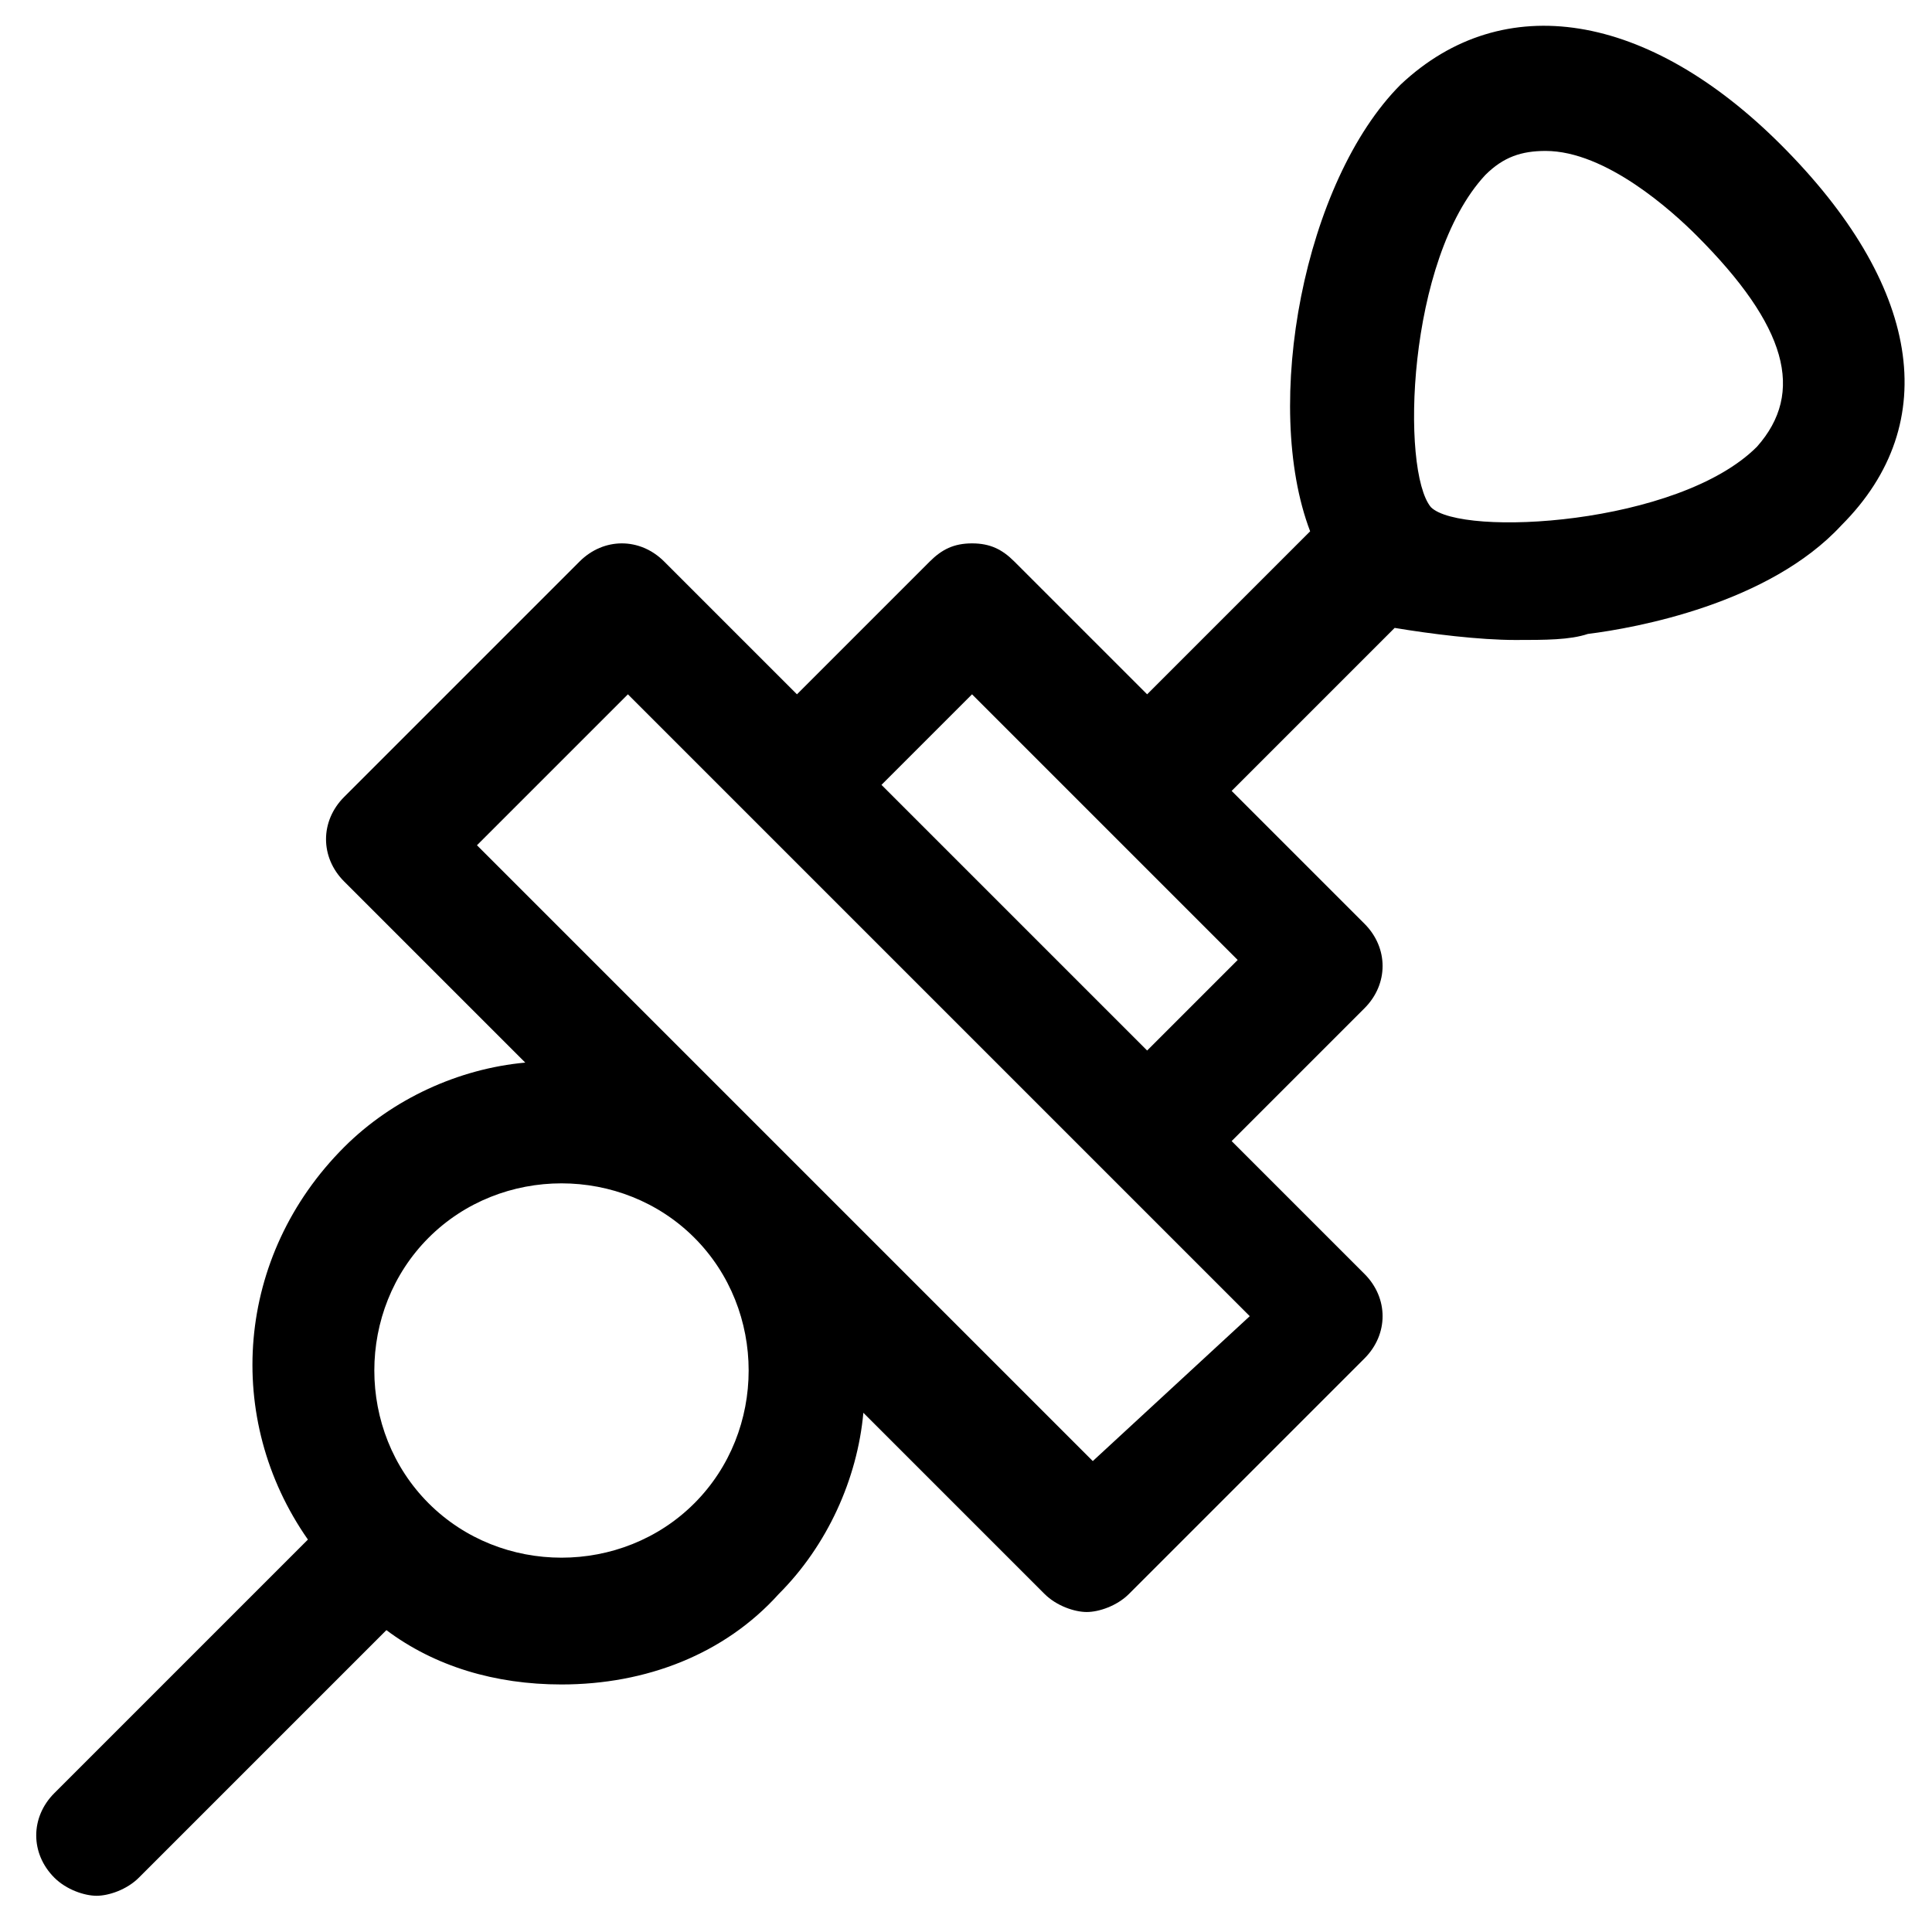 <?xml version="1.0" encoding="utf-8"?>
<!-- Generator: Adobe Illustrator 19.0.1, SVG Export Plug-In . SVG Version: 6.00 Build 0)  -->
<!DOCTYPE svg PUBLIC "-//W3C//DTD SVG 1.1//EN" "http://www.w3.org/Graphics/SVG/1.1/DTD/svg11.dtd">
<svg version="1.1" id="Layer_1" xmlns="http://www.w3.org/2000/svg" xmlns:xlink="http://www.w3.org/1999/xlink" x="0px" y="0px"
	 width="32px" height="32px" viewBox="0 0 32 32" enable-background="new 0 0 32 32" xml:space="preserve">
<path d="M25.1,10.6c0.5,0,0.9,0,1.2-0.1c0.8-0.1,3-0.5,4.2-1.8c1.7-1.7,1.3-4-1-6.3c-2.2-2.2-4.6-2.6-6.3-1
	c-1.6,1.6-2.3,5.3-1.5,7.4L19,11.5l-2.2-2.2C16.6,9.1,16.4,9,16.1,9s-0.5,0.1-0.7,0.3l-2.2,2.2L12,10.3l-1-1c-0.4-0.4-1-0.4-1.4,0
	l-3.9,3.9c-0.4,0.4-0.4,1,0,1.4l3,3c-1.1,0.1-2.2,0.6-3,1.4c-1.8,1.8-2,4.5-0.6,6.5l-4.2,4.2c-0.4,0.4-0.4,1,0,1.4
	c0.2,0.2,0.5,0.3,0.7,0.3s0.5-0.1,0.7-0.3L6.4,27c0.8,0.6,1.8,0.9,2.9,0.9c1.4,0,2.7-0.5,3.6-1.5c0.8-0.8,1.3-1.9,1.4-3l3,3
	c0.2,0.2,0.5,0.3,0.7,0.3s0.5-0.1,0.7-0.3l3.9-3.9c0.4-0.4,0.4-1,0-1.4l-2.2-2.2l2.2-2.2c0.4-0.4,0.4-1,0-1.4l-2.2-2.2l2.7-2.7
	C23.7,10.5,24.5,10.6,25.1,10.6z M11.5,24.9c-1.2,1.2-3.2,1.2-4.4,0c-1.2-1.2-1.2-3.2,0-4.4c0.6-0.6,1.4-0.9,2.2-0.9
	c0.8,0,1.6,0.3,2.2,0.9l0,0C12.7,21.7,12.7,23.7,11.5,24.9z M18.1,24.2l-5.1-5.1c0,0,0,0,0,0s0,0,0,0l-5.1-5.1l2.5-2.5l2.2,2.2
	c0,0,0,0,0,0s0,0,0,0l8.1,8.1L18.1,24.2z M19,17.4l-4.4-4.4l1.5-1.5l4.4,4.4L19,17.4z M24.6,2.9c0.3-0.3,0.6-0.4,1-0.4
	c1,0,2.1,1,2.5,1.4c1.5,1.5,1.8,2.6,1,3.5c-1.3,1.3-4.9,1.5-5.4,1C23.2,7.8,23.3,4.3,24.6,2.9z"/>
</svg>
